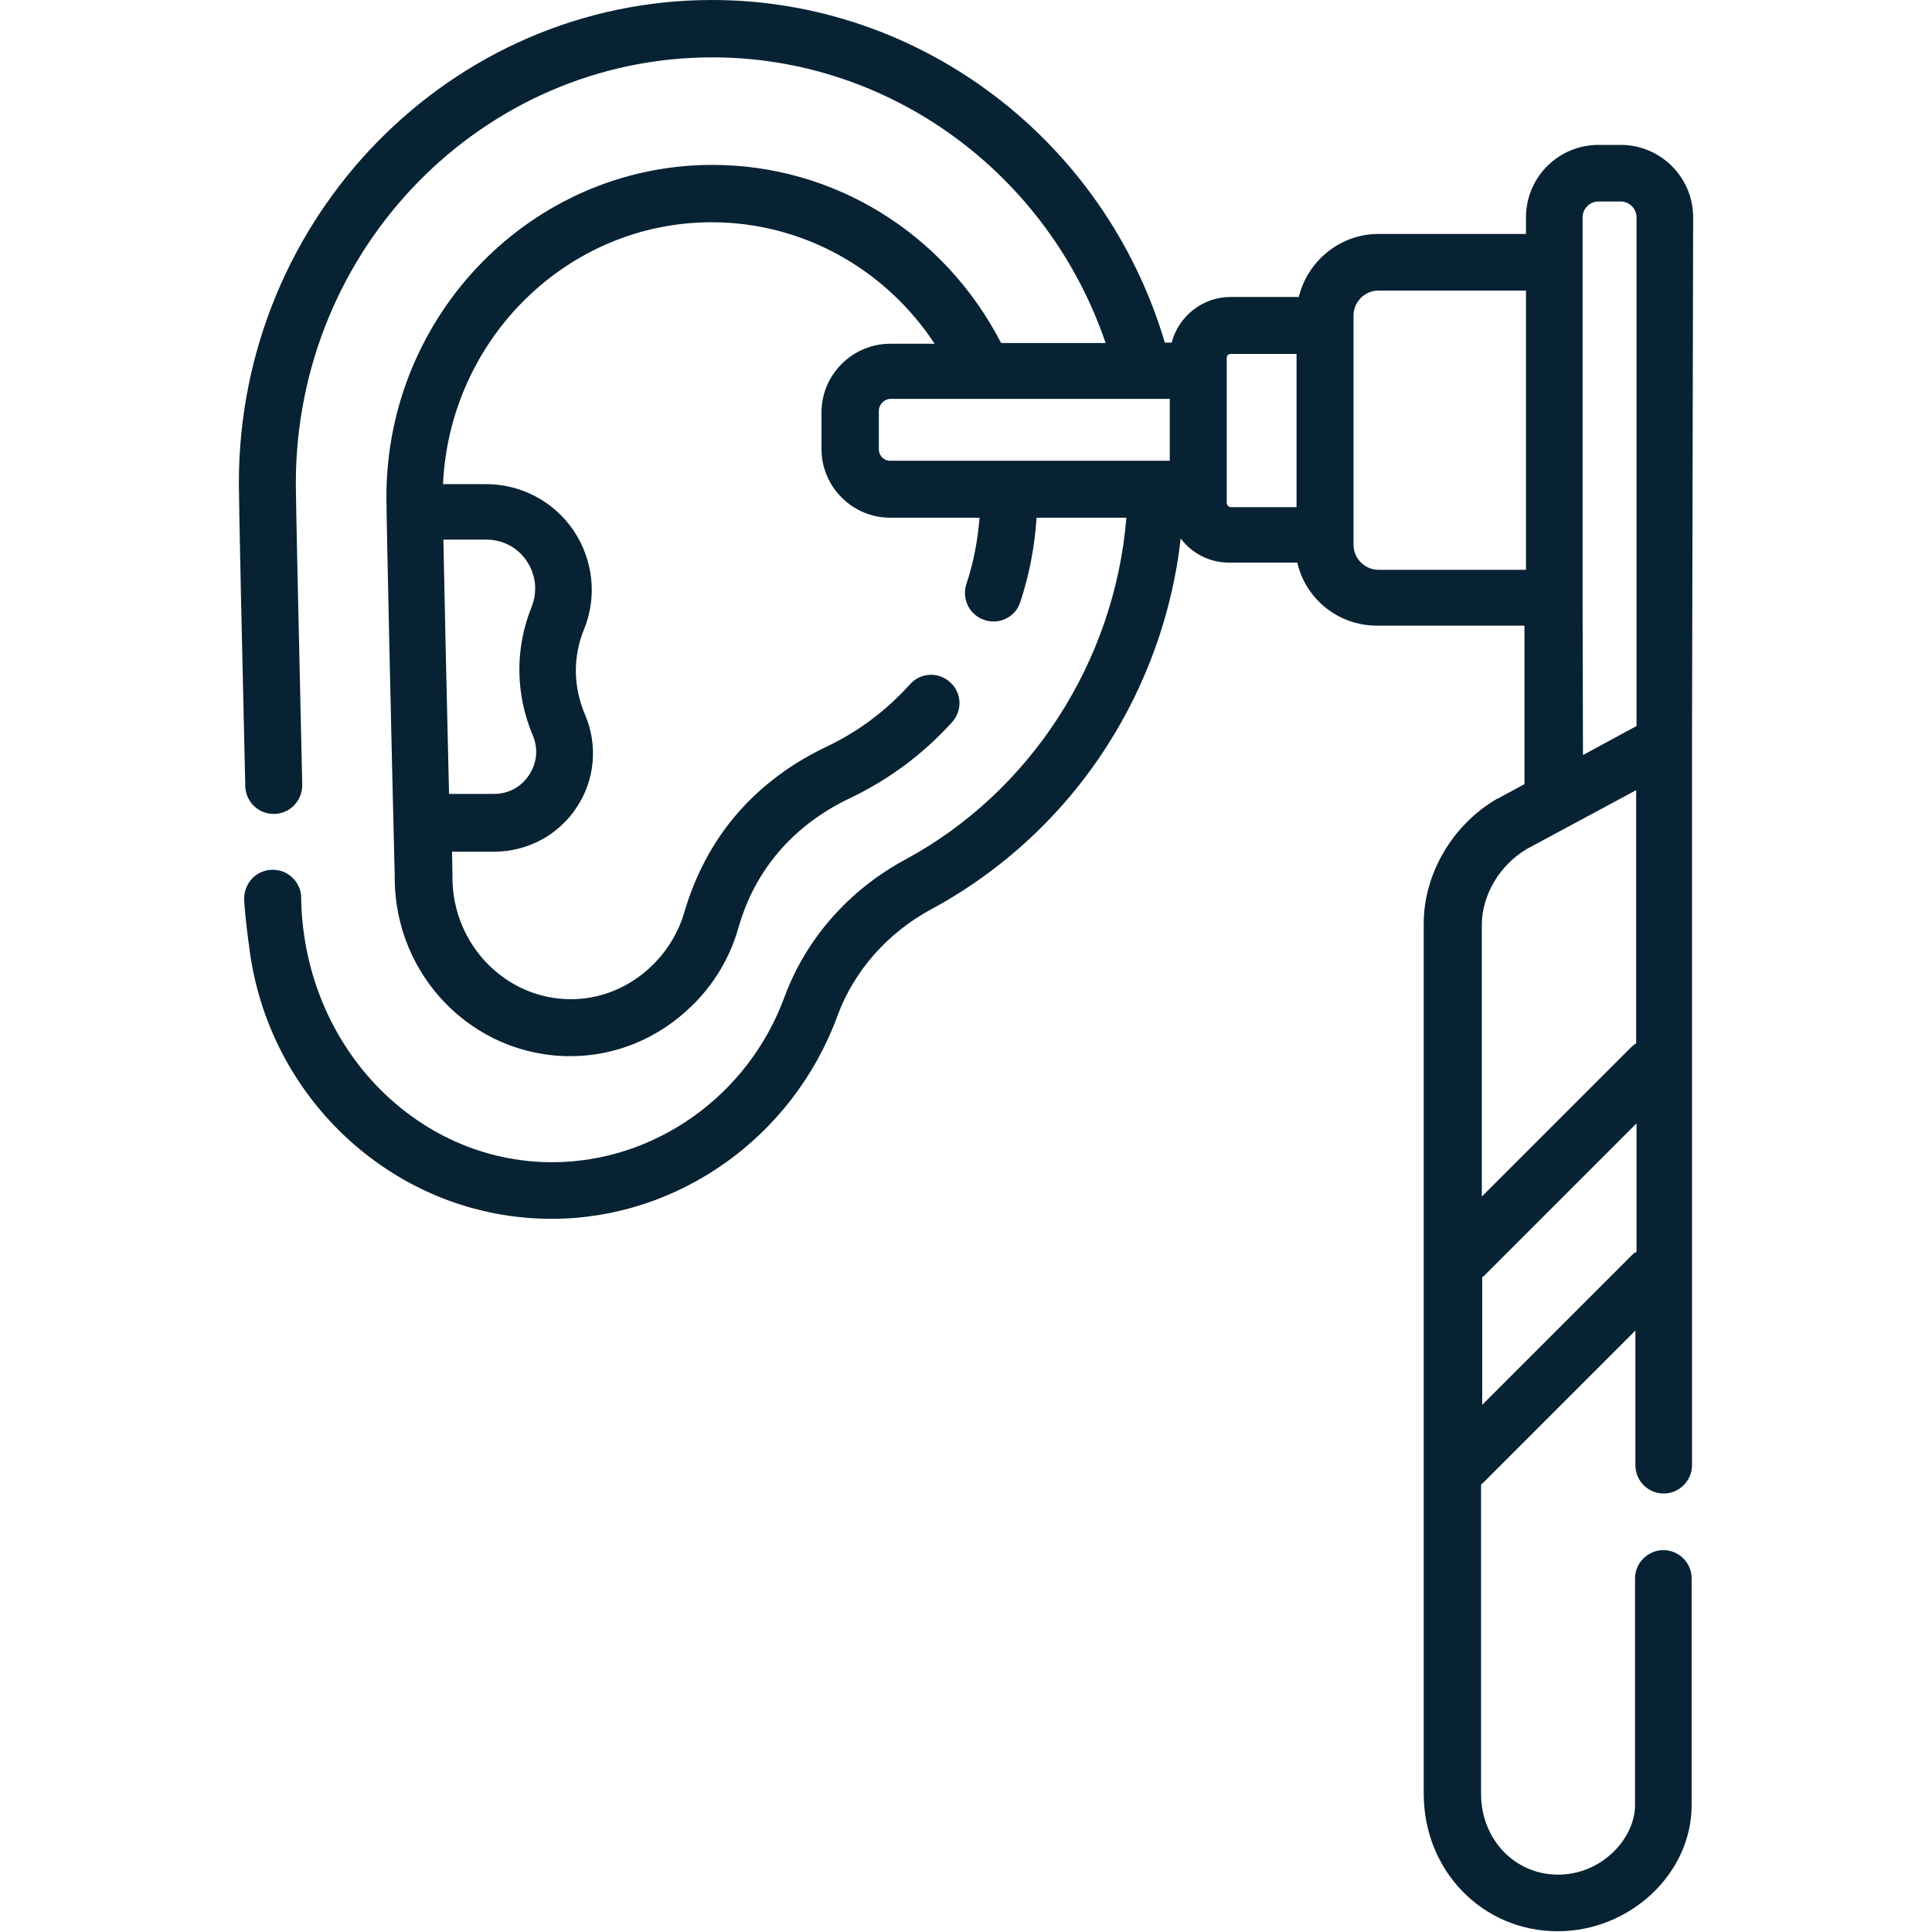 <?xml version="1.0" encoding="utf-8"?>
<!-- Generator: Adobe Illustrator 24.1.3, SVG Export Plug-In . SVG Version: 6.00 Build 0)  -->
<svg version="1.1" id="Capa_1" xmlns="http://www.w3.org/2000/svg" xmlns:xlink="http://www.w3.org/1999/xlink" x="0px" y="0px"
	 viewBox="0 0 512 512" style="enable-background:new 0 0 512 512;" xml:space="preserve">
<style type="text/css">
	.st0{fill:#072233;}
</style>
<g>
	<path class="st0" d="M448.7,57.6c0-10.6-8.6-19.2-19.2-19.2h-5.9c-10.6,0-19.2,8.6-19.2,19.2v4.4h-39.1c-10.2,0-18.8,7.2-21.1,16.7
		h-18.1c-7.5,0-13.8,5.2-15.6,12.1h-1.8C292.8,37.2,244,0,188.7,0C119.6,0,63.3,57.4,63.3,128c0,5.3,0.9,46.6,1.7,80.3
		c0.1,4.1,3.4,7.4,7.5,7.4c0.1,0,0.1,0,0.2,0c4.2-0.1,7.4-3.5,7.4-7.7c-1.1-47.5-1.7-75.9-1.7-79.9c0-62.3,49.5-112.9,110.4-112.9
		c47.1,0,88.9,30.8,104.2,75.7h-27.7c-15-29.1-44.3-47.2-76.5-47.2c-47.6,0-86.4,39.5-86.4,88c0,5.8,1.4,68.2,2.2,100.3l0,0.6
		c0,26.1,20.8,47.3,46.5,47.3c12,0,23.4-4.7,32.2-13.3c5.9-5.7,10.2-12.9,12.4-20.8c2-6.9,5.1-13.1,9.4-18.5
		c5.1-6.5,12-11.9,20-15.7c10.3-4.9,19.4-11.6,27.2-20.2c2.8-3.1,2.6-7.8-0.5-10.6c-3.1-2.8-7.8-2.6-10.6,0.5
		c-6.4,7.1-13.9,12.7-22.4,16.7c-10.1,4.8-18.9,11.7-25.4,20c-5.4,6.9-9.4,14.8-12,23.6c-1.5,5.3-4.5,10.3-8.5,14.2
		c-5.9,5.8-13.6,9-21.6,9c-17.3,0-31.4-14.5-31.4-32.3l0-0.7c0-2-0.1-4-0.1-6.1H131c8.8,0,17-4.4,21.8-11.7
		c4.9-7.3,5.7-16.6,2.2-24.7c-3.1-7.3-3.2-15.3-0.2-22.6c3.5-8.6,2.4-18.4-2.8-26.1c-5.2-7.7-13.9-12.3-23.2-12.3h-11.4
		c1.8-38.6,33.1-69.4,71.2-69.4c23.9,0,45.9,12.2,59.1,32.2h-11.8c-10,0-18.2,8.2-18.2,18.2V119c0,10,8.2,18.2,18.2,18.2h23.7
		c-0.5,6-1.6,11.9-3.5,17.6c-1.3,3.9,0.8,8.2,4.8,9.5c0.8,0.3,1.6,0.4,2.4,0.4c3.2,0,6.1-2,7.1-5.2c2.4-7.2,3.8-14.7,4.3-22.3h23.8
		c-3.1,38.1-25.4,72.7-58.6,90.6c-15,8.1-26.3,21-32,36.4c-9.6,26.2-34.4,43.8-61.6,43.8c-36.2,0-66.2-31.1-66.5-70.7
		c-0.4-3.9-3.7-6.9-7.7-6.8c-4.2,0.1-7.4,3.5-7.4,7.7c0.1,3.3,1.1,11.3,1.3,12.4c4.8,40.7,39,72.4,80.2,72.4
		c33.5,0,63.9-21.6,75.7-53.7c4.4-12,13.3-22.1,25-28.4c18.7-10.1,34.8-25,46.4-43.1c10.6-16.5,17.4-35.5,19.6-55.1
		c2.9,3.9,7.6,6.4,12.8,6.4h18.1c2.2,9.6,10.8,16.7,21.1,16.7h39.1v42c0,0,0,0,0,0l-7,3.8c-0.1,0-0.2,0.1-0.3,0.1
		c-11.8,6.9-19.4,19.9-19.4,33v230.6c0,20.5,15.6,36.5,35.5,36.5c19.2,0,35.5-15.3,35.5-33.4v-60.1c0-4.2-3.4-7.5-7.5-7.5
		s-7.5,3.4-7.5,7.5v60.1c0,8.7-8.7,18.4-20.4,18.4c-11.5,0-20.4-9.4-20.4-21.4v-82c0.2-0.2,0.4-0.3,0.6-0.5l40.3-40.3v35.7
		c0,4.2,3.4,7.5,7.5,7.5s7.5-3.4,7.5-7.5V196.8c0,0,0,0,0,0c0,0,0,0,0-0.1L448.7,57.6z M139.6,148.7c2.4,3.6,2.9,8,1.3,12.1
		c-4.5,11.1-4.3,23.2,0.3,34.1c1.5,3.5,1.1,7.3-1,10.5c-2.1,3.2-5.5,5-9.3,5h-11.9c-0.6-24.8-1.2-52.2-1.5-67.4h11.3
		C133.3,143,137.2,145.1,139.6,148.7L139.6,148.7z M232.9,119v-10.1c0-1.7,1.4-3.2,3.2-3.2H310v16.4h-73.9
		C234.3,122.2,232.9,120.8,232.9,119z M325.1,133.3v-3.5V98.3v-3.5c0-0.6,0.5-1,1-1h17.5v40.6h-17.5
		C325.5,134.3,325.1,133.8,325.1,133.3z M365.3,151c-3.6,0-6.6-3-6.6-6.6v-2.6V86.2v-2.6c0-3.6,3-6.6,6.6-6.6h39.1v74H365.3z
		 M419.4,158.5V69.4V57.6c0-2.3,1.9-4.2,4.2-4.2h5.9c2.3,0,4.2,1.9,4.2,4.2v134.8l-14.2,7.7L419.4,158.5z M404.6,225l29-15.6v67.1
		c-0.5,0.3-0.9,0.6-1.3,1l-39.6,39.6v-72.2C392.8,237.1,397.4,229.3,404.6,225L404.6,225z M432.4,332.7l-39.6,39.6v-33.8
		c0.2-0.2,0.4-0.3,0.6-0.5l40.3-40.3v34.1C433.2,331.9,432.8,332.3,432.4,332.7L432.4,332.7z"/>
</g>
</svg>
